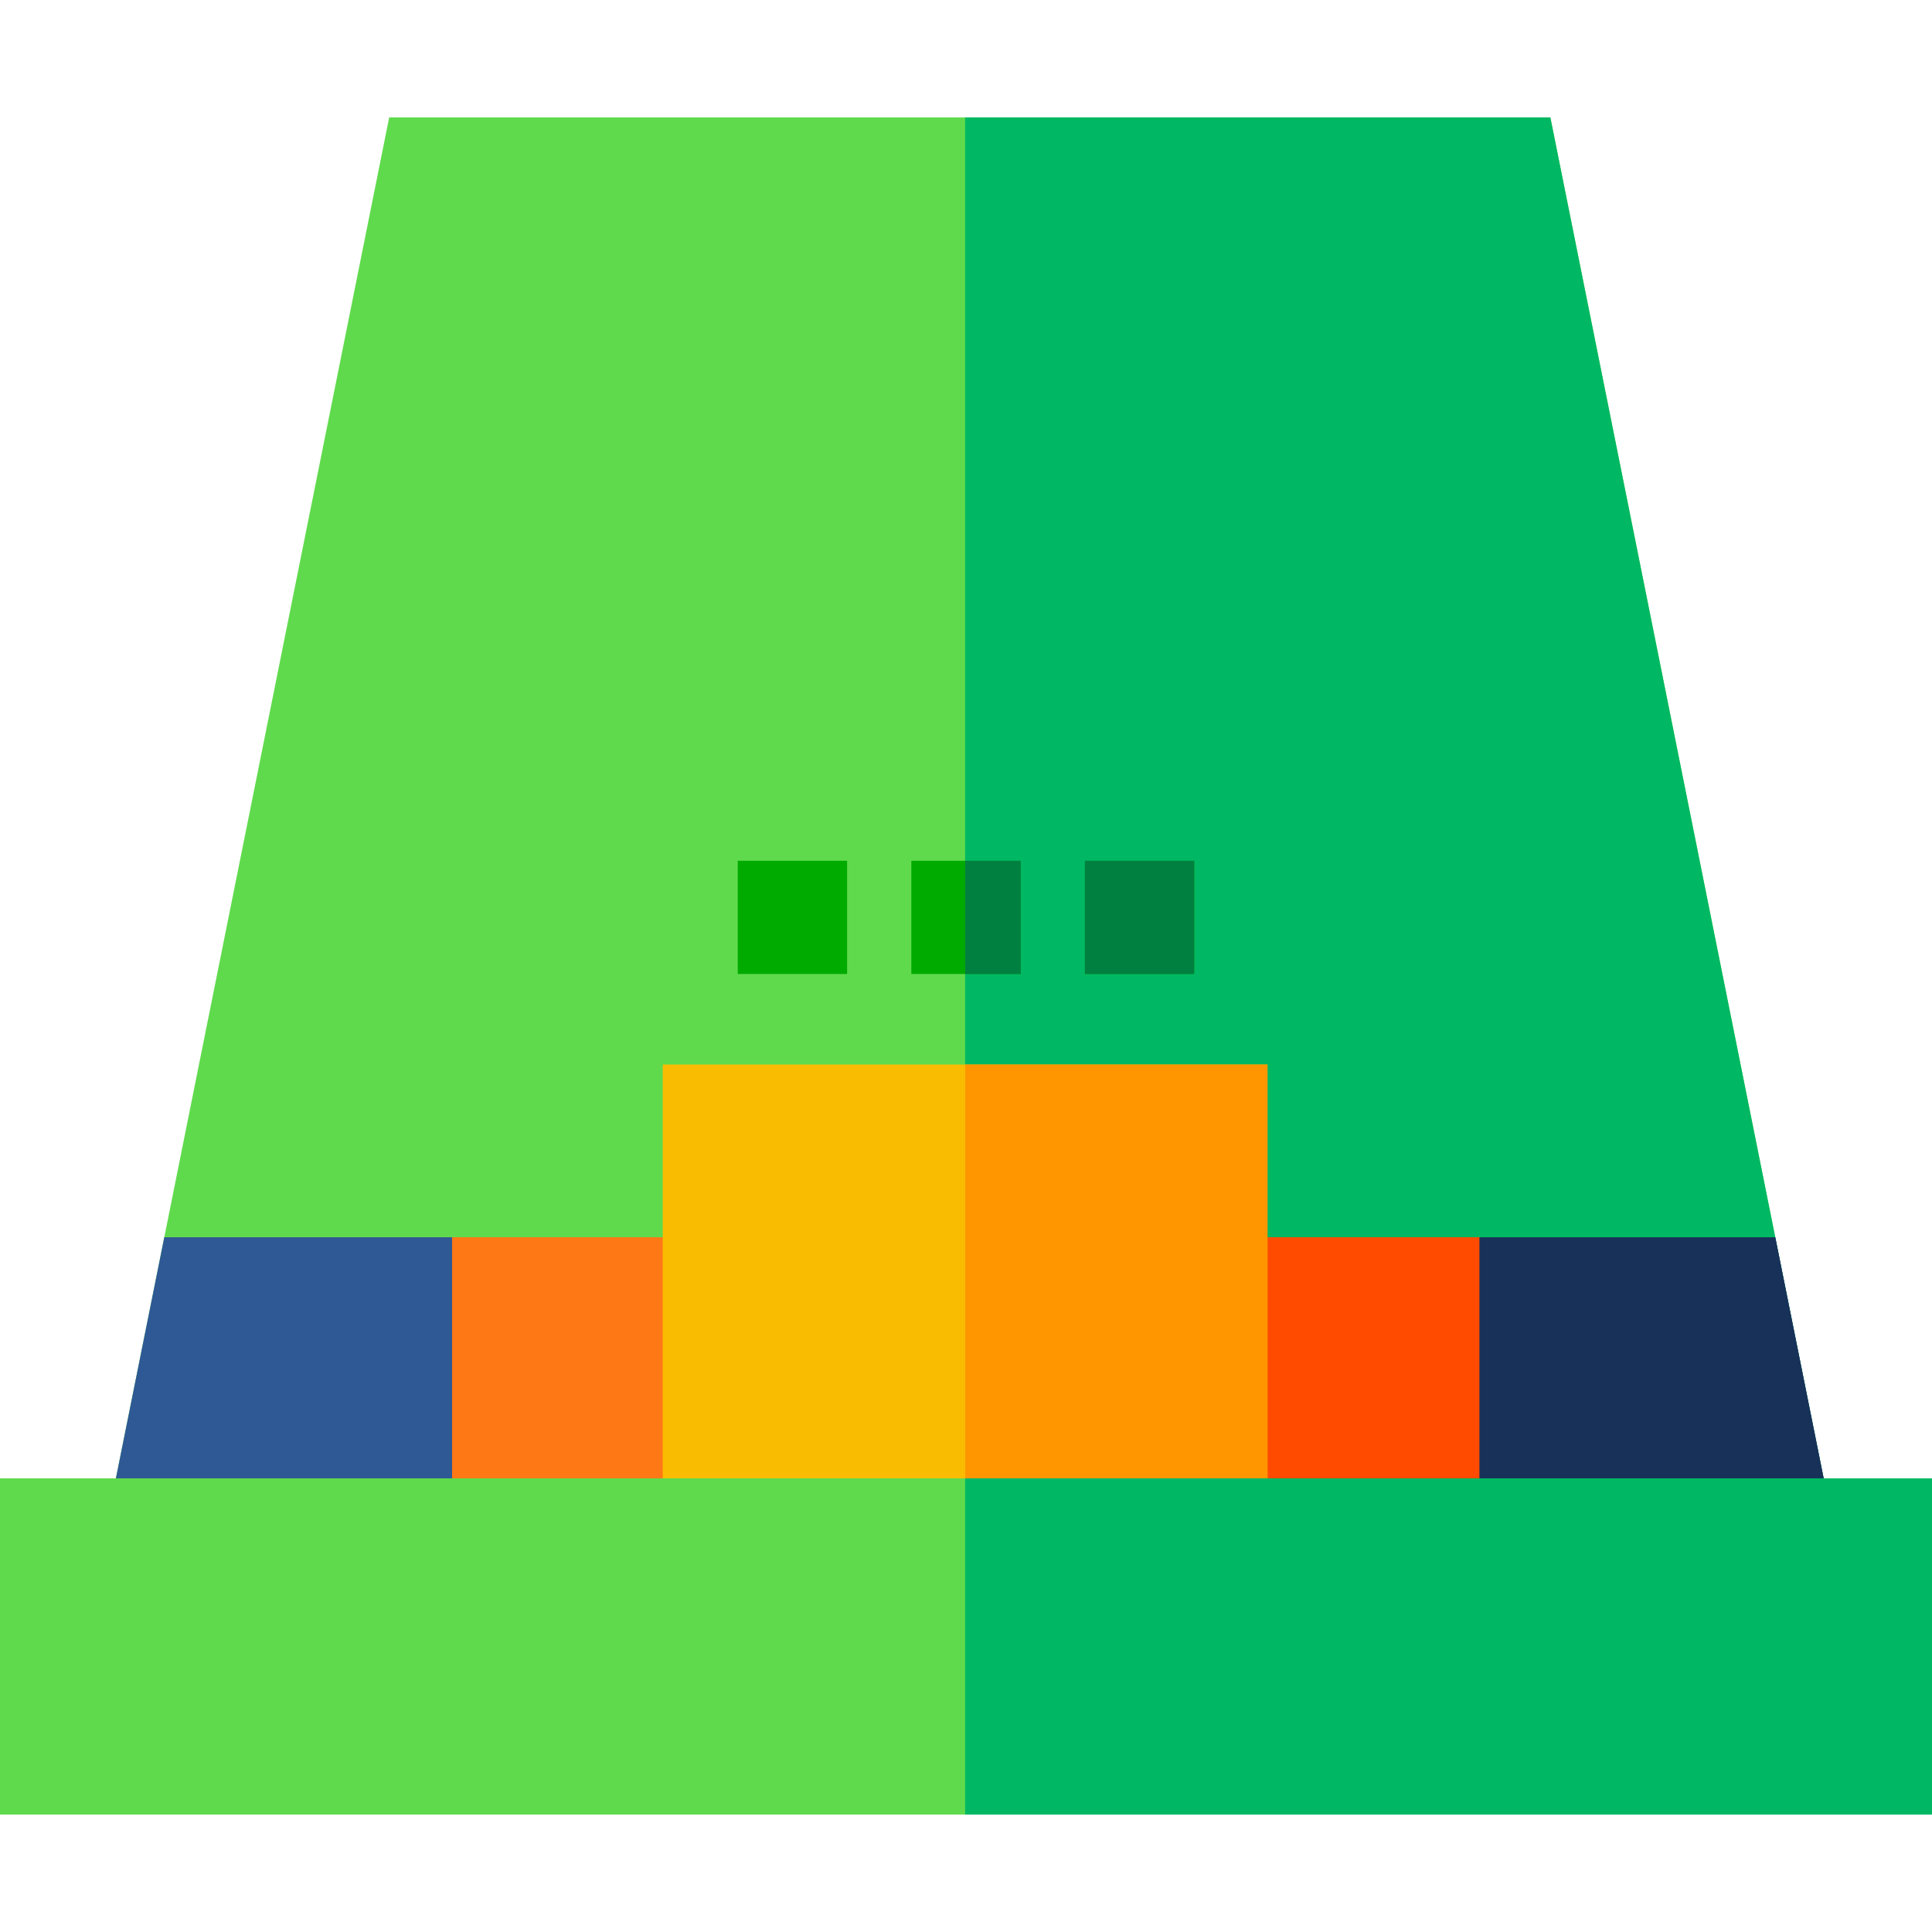 <svg xmlns="http://www.w3.org/2000/svg" width="512" height="512"><path fill="#60da4d" d="M485.71 403.82l-29.42 5.91-.59-2.95H58.3l-.59 2.95-29.42-5.91 1.06-5.26 14.19-70.68 59.6-296.76h307.72l59.6 296.76 14.19 70.68z"/><path fill="#00b863" d="M485.71 403.82l-29.42 5.91-.59-2.95H255.77V31.12h155.09l59.6 296.76 14.19 70.68z"/><path fill="#2f5994" d="M484.65 398.56H29.35l14.19-70.68h426.92z"/><path fill="#ff7816" d="M119.814 327.877h272.247v70.686H119.814z"/><path fill="#183158" d="M484.65 398.56H255.77v-70.68h214.69z"/><path fill="#ff4b00" d="M255.768 327.877h136.294v70.686H255.768z"/><path fill="#fabc00" d="M175.636 282.116h160.263V414.5H175.636z"/><path fill="#ff9600" d="M255.768 282.116h80.131V414.5h-80.131z"/><g fill="#00ab00"><path d="M195.507 228.116h28.986v30h-28.986zM241.51 228.12h28.98v30h-28.98zM287.51 228.12h28.98v30h-28.98z"/></g><path fill="#60da4d" d="M0 391.78h512v89.1H0z"/><path fill="#008040" d="M255.77 228.12h14.72v30h-14.72zM287.51 228.12h28.98v30h-28.98z"/><path fill="#00b863" d="M255.77 391.78H512v89.1H255.77z"/></svg>